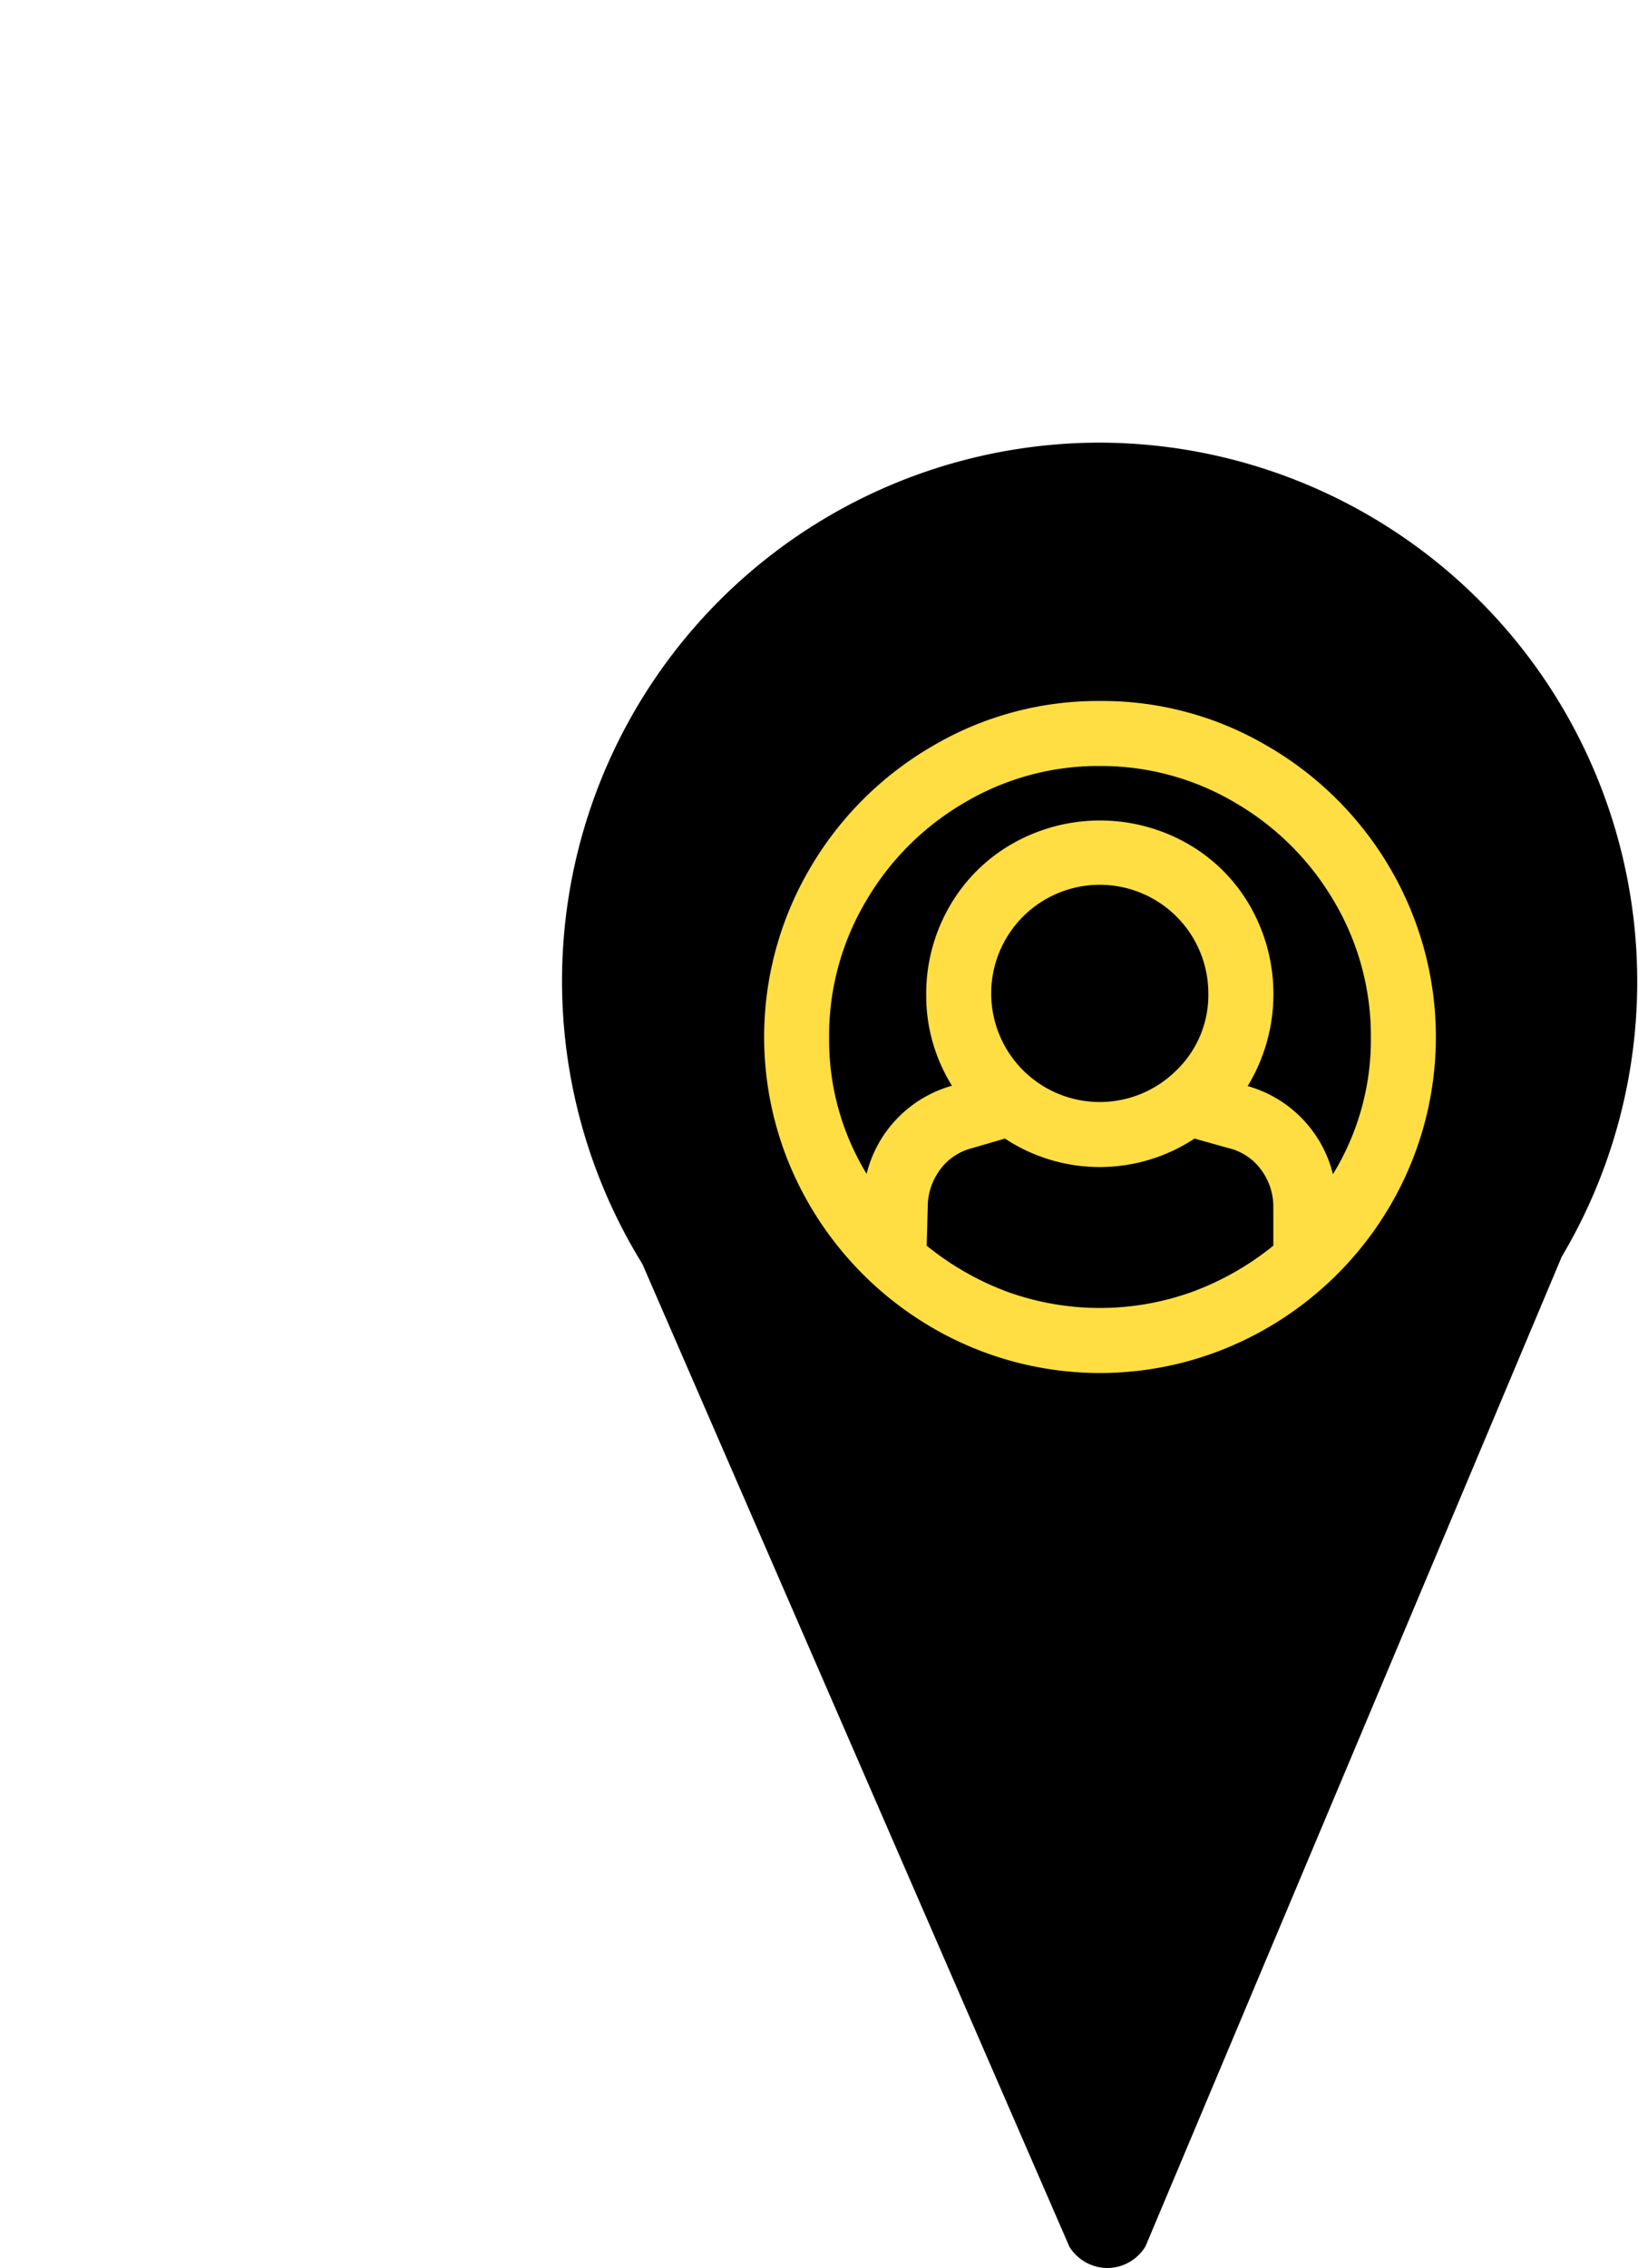 <svg id="ARTIST" xmlns="http://www.w3.org/2000/svg" viewBox="0 0 139.87 193.58"><defs><style>.cls-1{fill:#ffde43;isolation:isolate;}</style></defs><title>Artist single v3</title><path d="M93.93,37.78a45.95,45.95,0,0,0-39.08,70.1l36.47,83.89a3.84,3.84,0,0,0,3.25,1.81h0a3.82,3.82,0,0,0,3.25-1.86l35.54-84.46A46,46,0,0,0,93.93,37.78Z"/><path class="cls-1" d="M93.93,59.83a27.8,27.8,0,0,1,14.34,3.87,28.88,28.88,0,0,1,10.47,10.47,28.5,28.5,0,0,1,0,28.68,28.93,28.93,0,0,1-10.47,10.46,28.44,28.44,0,0,1-28.68,0,29,29,0,0,1-10.46-10.46,28.44,28.44,0,0,1,0-28.68A28.93,28.93,0,0,1,79.59,63.7,27.85,27.85,0,0,1,93.93,59.83Zm0,5.55A22.43,22.43,0,0,0,82.37,68.5a23.31,23.31,0,0,0-8.44,8.44A22.48,22.48,0,0,0,70.8,88.56,21.94,21.94,0,0,0,74,100.19a10.4,10.4,0,0,1,7.29-7.52,14.51,14.51,0,0,1-2.2-7.75,14.89,14.89,0,0,1,2-7.57A14.37,14.37,0,0,1,86.47,72a15.11,15.11,0,0,1,14.92,0,14.32,14.32,0,0,1,5.38,5.38,15.13,15.13,0,0,1-.23,15.32,10.41,10.41,0,0,1,7.28,7.52,21.94,21.94,0,0,0,3.24-11.63,22.57,22.57,0,0,0-3.12-11.62,23.39,23.39,0,0,0-8.44-8.44A22.47,22.47,0,0,0,93.93,65.38Zm-14.8,40.94A24.26,24.26,0,0,0,86,110.25a23.26,23.26,0,0,0,15.84,0,24.32,24.32,0,0,0,6.89-3.93v-3.24a5.28,5.28,0,0,0-1-3.18A4.81,4.81,0,0,0,104.92,98L102,97.18a14.7,14.7,0,0,1-16.19,0L83,98a4.83,4.83,0,0,0-2.78,1.91,5.33,5.33,0,0,0-1,3.18Zm24.05-21.51a9.27,9.27,0,1,0-2.71,6.53A8.91,8.91,0,0,0,103.18,84.81Z"/></svg>